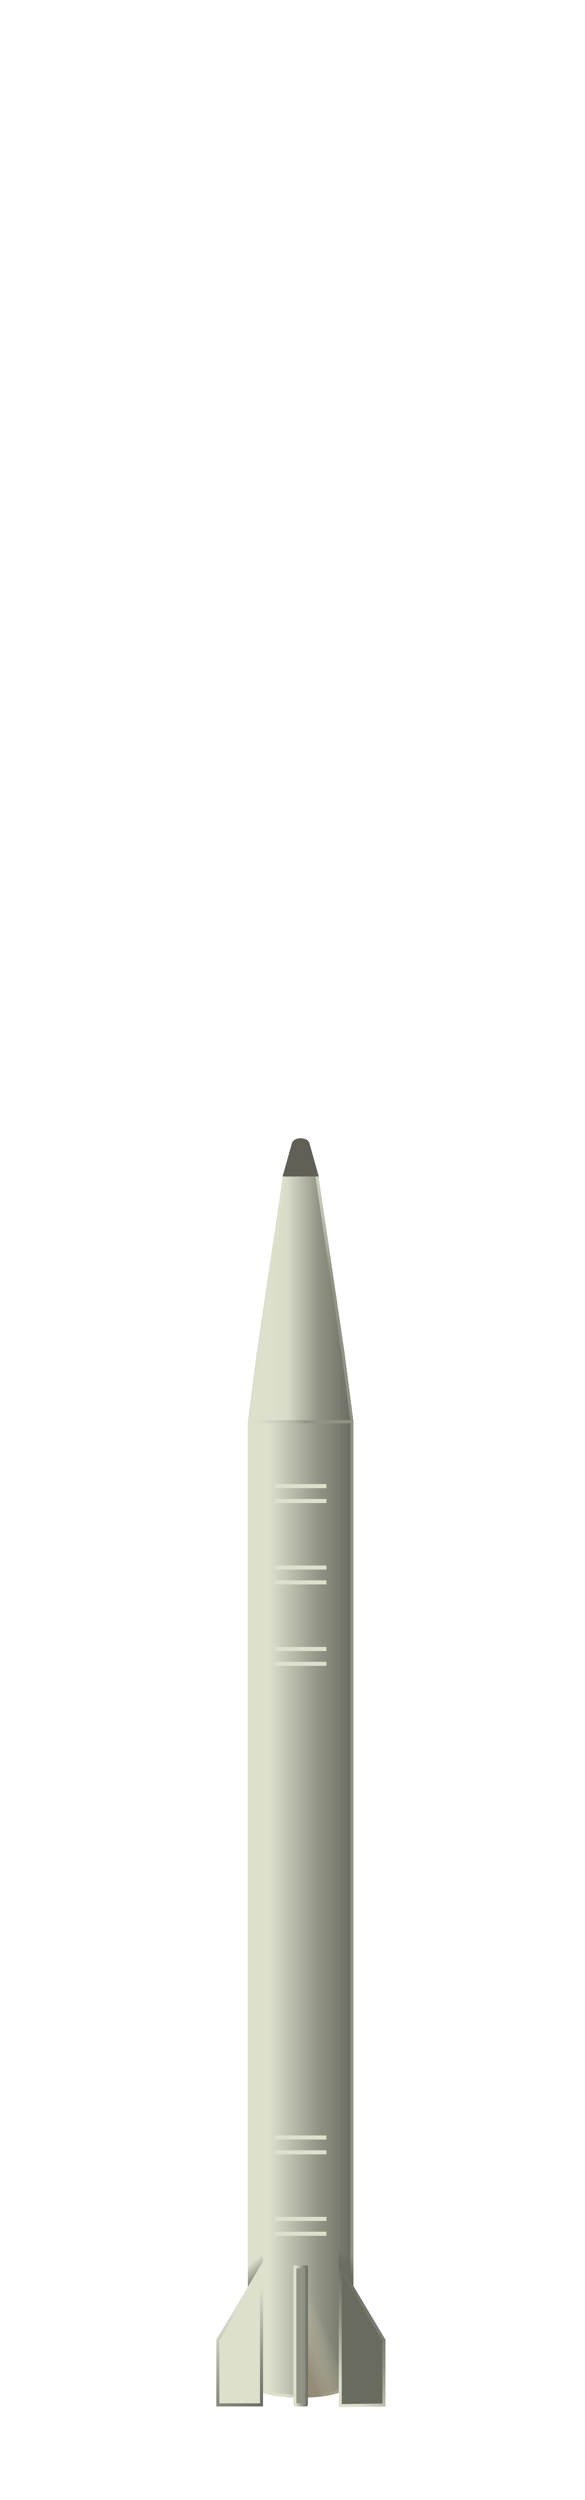 <?xml version="1.0" encoding="UTF-8"?>
<svg xmlns="http://www.w3.org/2000/svg" xmlns:xlink="http://www.w3.org/1999/xlink" viewBox="0 0 144 614.57">
  <defs>
    <style>
      .cls-1 {
        fill: #686b5e;
        stroke: url(#linear-gradient-9);
      }

      .cls-1, .cls-2, .cls-3, .cls-4, .cls-5, .cls-6 {
        stroke-width: .75px;
      }

      .cls-1, .cls-3, .cls-6 {
        stroke-miterlimit: 10;
      }

      .cls-7 {
        fill: none;
        stroke: #dce0cd;
      }

      .cls-7, .cls-2, .cls-4, .cls-5 {
        stroke-linejoin: round;
      }

      .cls-2 {
        fill: url(#linear-gradient);
        stroke: url(#linear-gradient-2);
      }

      .cls-2, .cls-4, .cls-5 {
        stroke-linecap: round;
      }

      .cls-3 {
        fill: #dce0cd;
        stroke: url(#linear-gradient-7);
      }

      .cls-4 {
        fill: url(#linear-gradient-3);
        stroke: url(#linear-gradient-4);
      }

      .cls-8 {
        fill: url(#linear-gradient-8);
        mix-blend-mode: multiply;
      }

      .cls-5 {
        fill: #919485;
        stroke: url(#linear-gradient-10);
      }

      .cls-9 {
        fill: url(#linear-gradient-6);
      }

      .cls-10 {
        fill: url(#linear-gradient-5);
      }

      .cls-11 {
        isolation: isolate;
      }

      .cls-6 {
        fill: #606057;
        stroke: #606057;
      }
    </style>
    <linearGradient id="linear-gradient" x1="61.38" y1="469.3" x2="86.63" y2="469.3" gradientUnits="userSpaceOnUse">
      <stop offset=".19" stop-color="#dce0cd"/>
      <stop offset=".68" stop-color="#919485"/>
      <stop offset=".86" stop-color="#7b7e70"/>
      <stop offset="1" stop-color="#686b5e"/>
    </linearGradient>
    <linearGradient id="linear-gradient-2" x1="61" y1="469.3" x2="87.01" y2="469.3" gradientUnits="userSpaceOnUse">
      <stop offset=".35" stop-color="#dce0cd"/>
      <stop offset=".48" stop-color="#c1c5b3"/>
      <stop offset=".64" stop-color="#a6aa99"/>
      <stop offset=".79" stop-color="#96998a"/>
      <stop offset=".9" stop-color="#919485"/>
    </linearGradient>
    <linearGradient id="linear-gradient-3" x1="61.38" y1="319.18" x2="86.63" y2="319.18" gradientUnits="userSpaceOnUse">
      <stop offset=".19" stop-color="#dce0cd"/>
      <stop offset=".38" stop-color="#d7dbc8"/>
      <stop offset=".38" stop-color="#d5d9c6"/>
      <stop offset=".68" stop-color="#919485"/>
      <stop offset=".86" stop-color="#7b7e70"/>
      <stop offset="1" stop-color="#686b5e"/>
    </linearGradient>
    <linearGradient id="linear-gradient-4" x1="64.48" y1="318.26" x2="91.68" y2="323.06" gradientUnits="userSpaceOnUse">
      <stop offset="0" stop-color="#dce0cd"/>
      <stop offset=".17" stop-color="#d9ddca"/>
      <stop offset=".29" stop-color="#cfd3c1"/>
      <stop offset=".4" stop-color="#bfc3b1"/>
      <stop offset=".5" stop-color="#a9ad9c"/>
      <stop offset=".58" stop-color="#919485"/>
    </linearGradient>
    <linearGradient id="linear-gradient-5" x1="82.28" y1="562.41" x2="87.73" y2="555.83" gradientUnits="userSpaceOnUse">
      <stop offset=".47" stop-color="#686b5e"/>
      <stop offset=".56" stop-color="#686b5e" stop-opacity=".94"/>
      <stop offset=".67" stop-color="#686b5e" stop-opacity=".78"/>
      <stop offset=".8" stop-color="#686b5e" stop-opacity=".52"/>
      <stop offset=".95" stop-color="#686b5e" stop-opacity=".15"/>
      <stop offset="1" stop-color="#686b5e" stop-opacity="0"/>
    </linearGradient>
    <linearGradient id="linear-gradient-6" x1="1421.32" y1="562.43" x2="1426.8" y2="555.81" gradientTransform="translate(-1361.39 1117.78) scale(1 -1)" gradientUnits="userSpaceOnUse">
      <stop offset=".26" stop-color="#686b5e"/>
      <stop offset=".48" stop-color="#686b5e" stop-opacity=".6"/>
      <stop offset=".84" stop-color="#686b5e" stop-opacity="0"/>
    </linearGradient>
    <linearGradient id="linear-gradient-7" x1="52.6" y1="566.14" x2="70.15" y2="587.05" gradientUnits="userSpaceOnUse">
      <stop offset=".17" stop-color="#dce0cd"/>
      <stop offset=".21" stop-color="#d5d9c6"/>
      <stop offset=".63" stop-color="#919485"/>
      <stop offset=".83" stop-color="#7b7e70"/>
      <stop offset="1" stop-color="#686b5e"/>
    </linearGradient>
    <linearGradient id="linear-gradient-8" x1="86.74" y1="569.36" x2="68.56" y2="577.01" gradientUnits="userSpaceOnUse">
      <stop offset=".37" stop-color="#ccc4aa" stop-opacity="0"/>
      <stop offset=".51" stop-color="#b6af97" stop-opacity=".37"/>
      <stop offset=".69" stop-color="#9d9580" stop-opacity=".82"/>
      <stop offset=".77" stop-color="#938c77"/>
    </linearGradient>
    <linearGradient id="linear-gradient-9" x1="76.89" y1="584.05" x2="94.53" y2="569.24" xlink:href="#linear-gradient-7"/>
    <linearGradient id="linear-gradient-10" x1="72.21" y1="574.25" x2="75.79" y2="574.25" xlink:href="#linear-gradient-7"/>
  </defs>
  <g class="cls-11">
    <g id="Layer_1_copy" data-name="Layer 1 copy">
      <path class="cls-2" d="M86.63,349.5h-25.26v19.67h0v215.91c0,5.35,25.26,5.35,25.26,0v-215.91h0v-19.67Z"/>
      <polygon class="cls-4" points="84.45 332.63 84.45 332.63 77.97 288.85 70.05 288.85 63.55 332.63 61.38 349.5 86.63 349.5 84.45 332.63"/>
      <rect class="cls-10" x="83.4" y="552.86" width="3.59" height="12.06"/>
      <rect class="cls-9" x="61.02" y="552.86" width="3.69" height="12.06" transform="translate(125.72 1117.78) rotate(-180)"/>
      <path class="cls-6" d="M72.21,281.16l-2.16,7.69h7.92l-2.16-7.69c-.36-1.29-3.24-1.29-3.6,0Z"/>
      <g>
        <line class="cls-7" x1="67.66" y1="369" x2="80.35" y2="369"/>
        <line class="cls-7" x1="67.66" y1="365.35" x2="80.35" y2="365.35"/>
      </g>
      <g>
        <line class="cls-7" x1="67.66" y1="389.01" x2="80.35" y2="389.01"/>
        <line class="cls-7" x1="67.66" y1="385.36" x2="80.35" y2="385.36"/>
      </g>
      <g>
        <line class="cls-7" x1="67.66" y1="409.03" x2="80.35" y2="409.03"/>
        <line class="cls-7" x1="67.66" y1="405.38" x2="80.35" y2="405.38"/>
      </g>
      <g>
        <line class="cls-7" x1="67.66" y1="549.14" x2="80.35" y2="549.14"/>
        <line class="cls-7" x1="67.66" y1="545.49" x2="80.35" y2="545.49"/>
      </g>
      <g>
        <line class="cls-7" x1="67.66" y1="529.12" x2="80.35" y2="529.12"/>
        <line class="cls-7" x1="67.66" y1="525.47" x2="80.35" y2="525.47"/>
      </g>
    </g>
    <g id="Layer_5" data-name="Layer 5">
      <polygon class="cls-3" points="64.37 557.3 53.62 575.28 53.62 591.21 64.37 591.21 64.37 557.3"/>
      <path class="cls-8" d="M73.78,557.3v32.12c.08,0,.15,0,.23,0,6.46,0,12.98-1.35,12.98-4.34v-27.79h-13.21Z"/>
      <polygon class="cls-1" points="83.75 557.3 94.51 575.28 94.51 591.24 83.75 591.4 83.75 557.3"/>
      <rect class="cls-5" x="72.59" y="557.3" width="2.83" height="33.91"/>
    </g>
  </g>
</svg>